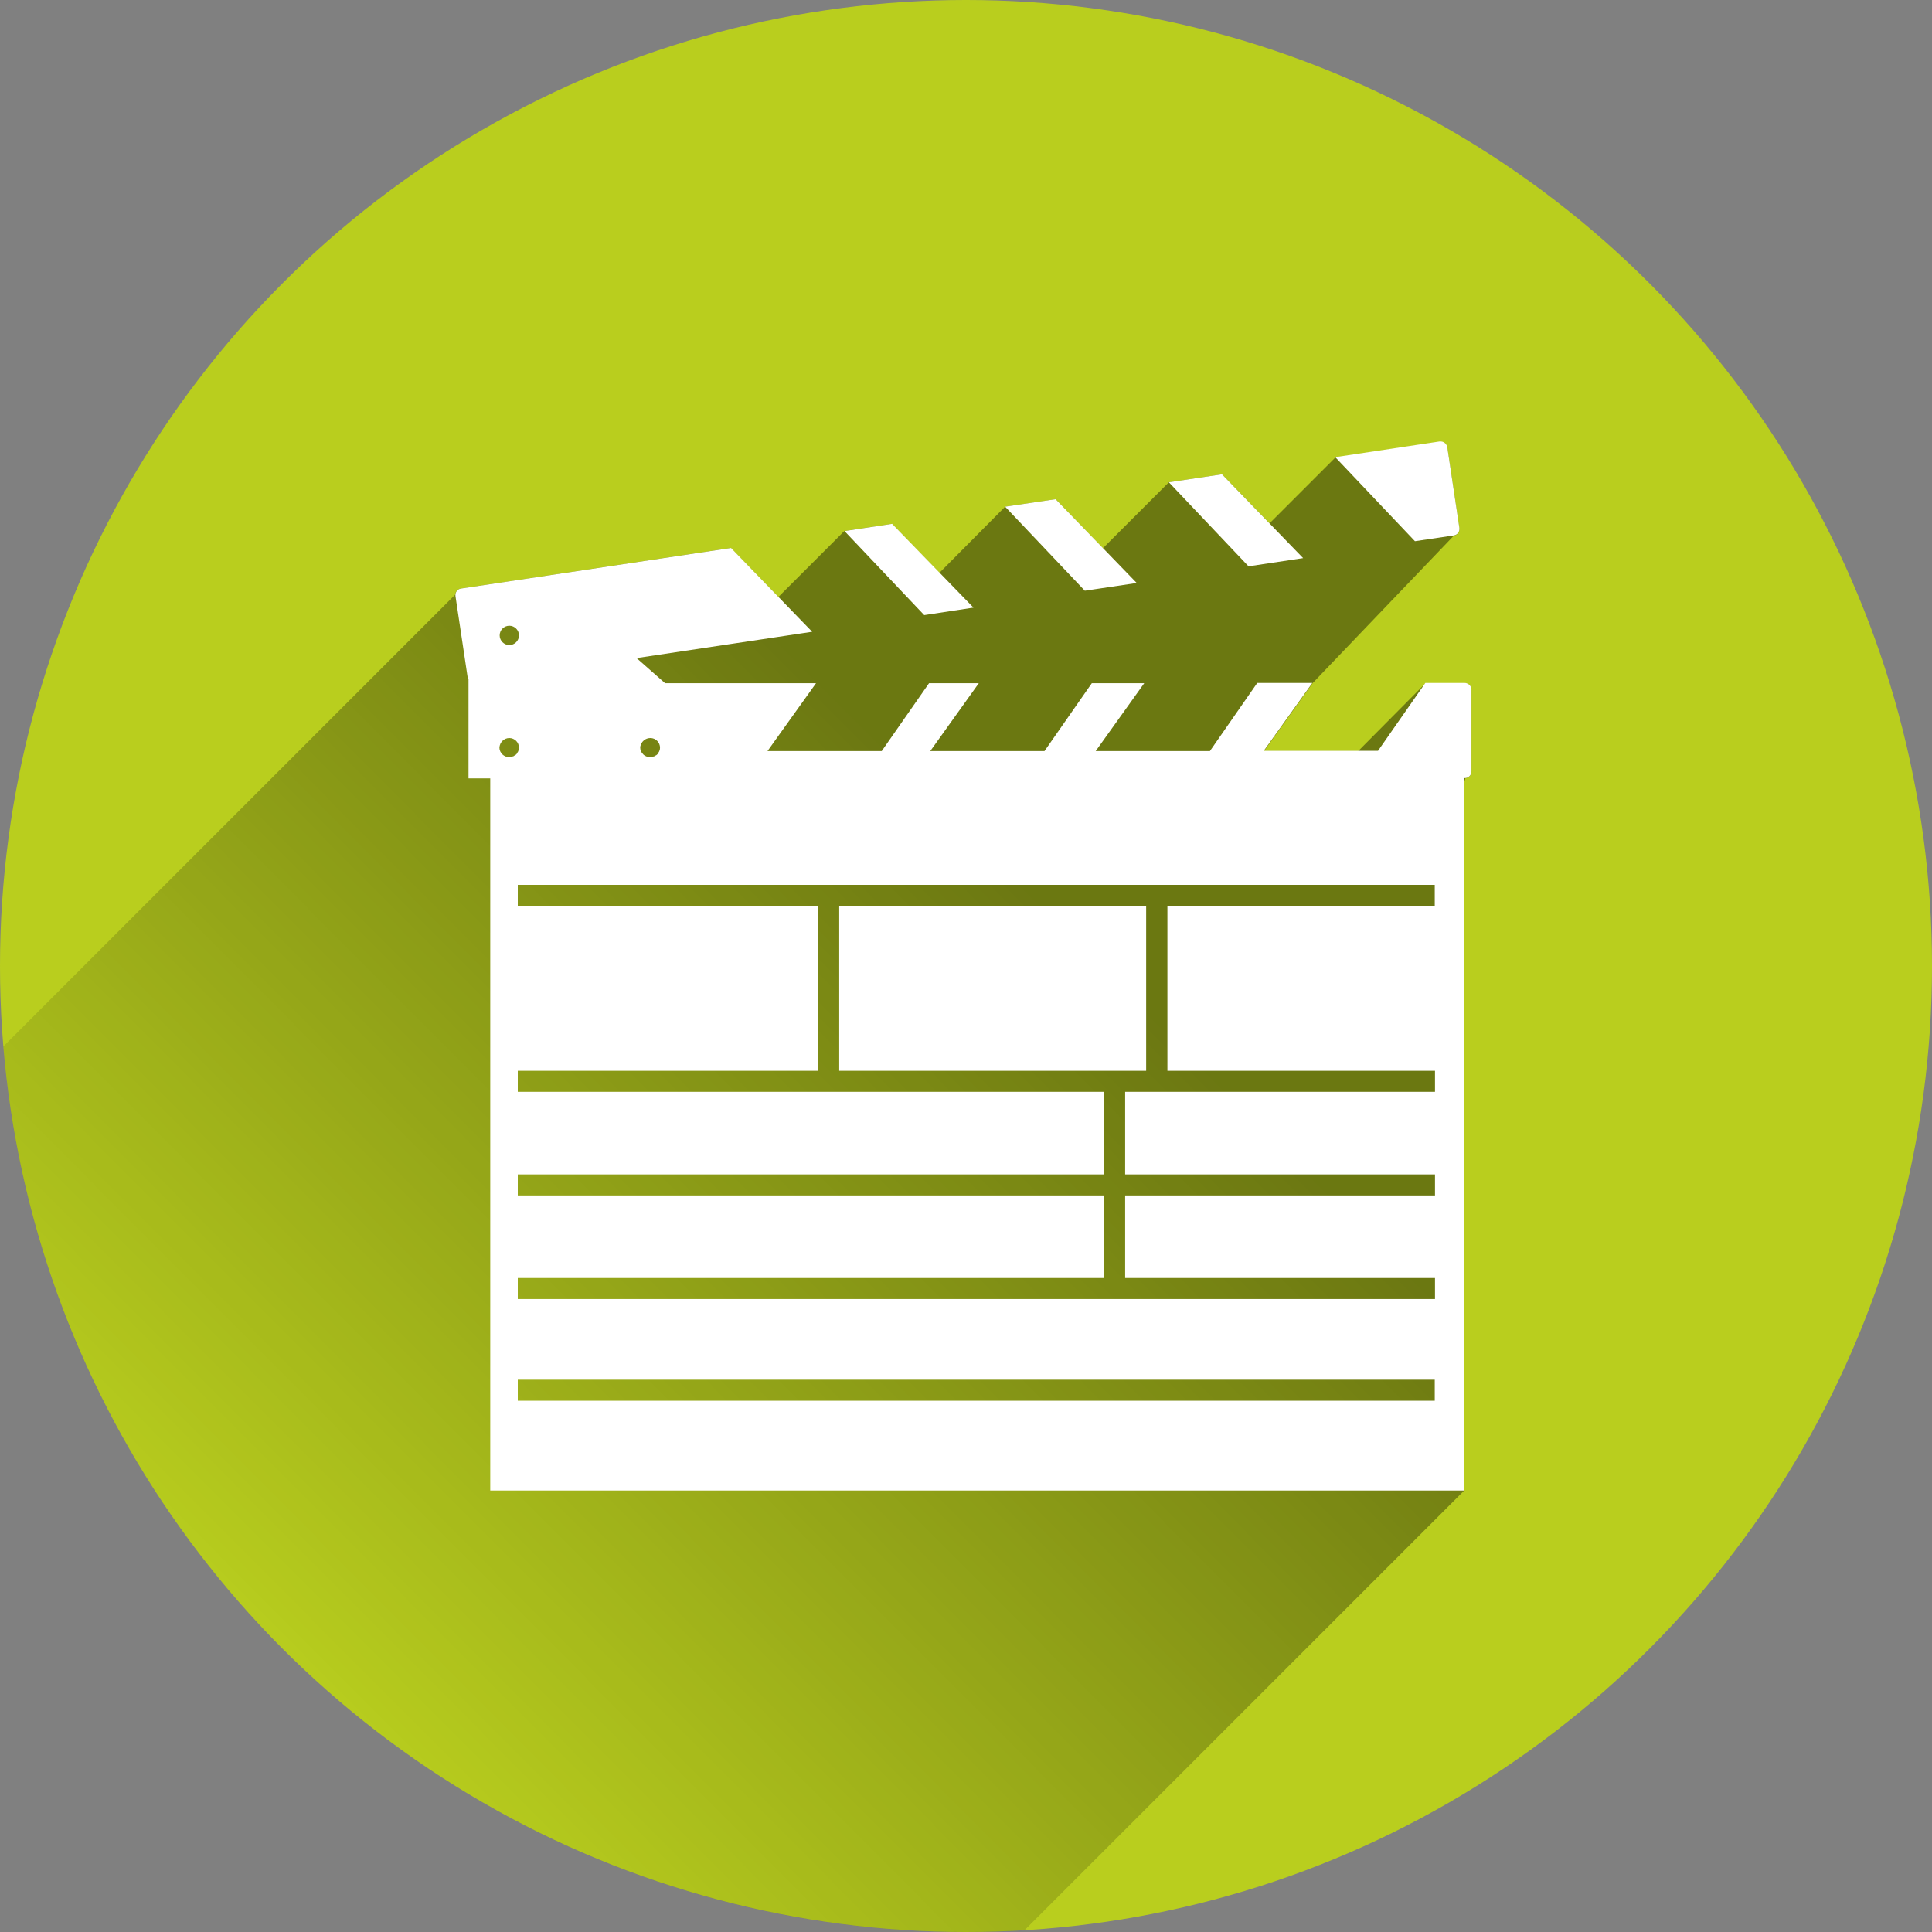 <?xml version="1.0" encoding="utf-8"?>
<!-- Generator: Adobe Illustrator 19.1.0, SVG Export Plug-In . SVG Version: 6.00 Build 0)  -->
<svg version="1.1"
	 id="svg5589" xmlns:rdf="http://www.w3.org/1999/02/22-rdf-syntax-ns#" xmlns:svg="http://www.w3.org/2000/svg" xmlns:cc="http://creativecommons.org/ns#" xmlns:dc="http://purl.org/dc/elements/1.1/"
	 xmlns="http://www.w3.org/2000/svg" xmlns:xlink="http://www.w3.org/1999/xlink" x="0px" y="0px" viewBox="-20 -102.7 800 800"
	 style="enable-background:new -20 -102.7 800 800;" xml:space="preserve">
<rect x="-20" y="-102.7" width="800" height="800" fill="#808080" stroke="none"/>
<style type="text/css">
	.st0{fill:#B9CE1E;}
	.st1{fill:url(#SVGID_1_);}
	.st2{fill:#FFFFFF;}
</style>
<circle id="circle6139" class="st0" cx="380" cy="297.3" r="400"/>
<linearGradient id="SVGID_1_" gradientUnits="userSpaceOnUse" x1="423.876" y1="311.39" x2="103.876" y2="-7.61" gradientTransform="matrix(1 0 0 -1 0 593.84)">
	<stop  offset="0" style="stop-color:#000000;stop-opacity:0.42"/>
	<stop  offset="1" style="stop-color:#000000;stop-opacity:0"/>
</linearGradient>
<path class="st1" d="M586.6,180.2h-16.3l-27.9,28.1h-39l20.1-28.1l58.5-61.1c1.5-0.2,2.5-1.6,2.3-3.1l-5-33.4
	c-0.2-1.3-1.3-2.3-2.6-2.3l0,0c-0.2,0-0.4,0-0.6,0l-43.2,6.5L505.7,114L486,93.7L464,97l-27.3,27.3L417.1,104l-20.9,3.1L369,134.5
	l-19.7-20.3l-19.7,3l-27.3,27.3l-19.7-20.3L170.8,141c-1.3,0.2-2.2,1.2-2.3,2.5L-18.6,330.6C-1.7,535.9,170.3,697.3,380,697.3
	c8.1,0,16.2-0.2,24.2-0.7l182.1-182.1V220.8c0.3-0.4,0.4-0.8,0.5-1.3c1.4-0.1,2.5-1.3,2.5-2.7V183
	C589.3,181.4,588.1,180.2,586.6,180.2z"/>
<path id="rect4158" class="st2" d="M576.7,80.1c-0.2,0-0.4,0-0.6,0l-43.2,6.5l33,34.8L582,119c1.5-0.2,2.5-1.6,2.3-3.1l-5-33.4
	C579.1,81.2,578,80.2,576.7,80.1z M486,93.7L464,97l33,34.8l22.6-3.4L486,93.7z M417.1,104l-20.9,3.1l33,34.8l21.5-3.2L417.1,104z
	 M349.4,114.2l-19.7,3l33,34.8l20.4-3.1L349.4,114.2z M282.7,124.2L170.9,141c-1.5,0.2-2.5,1.6-2.3,3.1l5,33.4
	c0.1,0.4,0.2,0.8,0.4,1.1v4.4v33.8v2.8h9v294.9h403.3v-295h0.2c1.5,0,2.8-1.2,2.8-2.8v-33.8c0-1.5-1.2-2.8-2.8-2.8h-16.3l-19.6,28.1
	h-47.3l20.1-28.1h-22.8L481,208.3h-47.3l20.1-28.1h-21.7l-19.6,28.1h-47.3l20.1-28.1h-20.6l-19.6,28.1h-47.3l20.1-28.1h-62.5
	l-11.8-10.4l72.7-10.9L282.7,124.2z M190.9,156.4c2.2,0,4,1.8,4,4l0,0c0,2.2-1.8,4-4,4s-4-1.8-4-4S188.7,156.4,190.9,156.4z
	 M190.9,202.9c2.2,0,4,1.8,4,4l0,0c0,0.5-0.1,1-0.3,1.4l0,0c0,0.1-0.1,0.2-0.2,0.4c-0.1,0.1-0.1,0.2-0.2,0.3c0,0,0,0,0,0.1
	c-0.1,0.1-0.1,0.2-0.2,0.3c0,0,0,0-0.1,0.1s-0.1,0.2-0.2,0.2l0,0c-0.1,0.1-0.2,0.2-0.2,0.2l0,0c-0.1,0.1-0.2,0.1-0.3,0.2
	c0,0,0,0-0.1,0c-0.1,0.1-0.2,0.1-0.3,0.2c0,0-0.1,0-0.1,0.1c-0.1,0-0.2,0.1-0.3,0.1h-0.1c-0.1,0-0.2,0.1-0.2,0.1s-0.1,0-0.2,0.1
	c-0.1,0-0.2,0-0.2,0.1h-0.1c-0.1,0-0.2,0-0.3,0h-0.1c-0.1,0-0.2,0-0.3,0c0,0,0,0-0.1,0c-1.2,0-2.4-0.6-3.1-1.5
	c-0.1-0.1-0.2-0.2-0.2-0.3l0,0c-0.1-0.1-0.1-0.2-0.2-0.3c-0.1-0.1-0.1-0.2-0.2-0.4l0,0c-0.2-0.5-0.3-0.9-0.3-1.4
	C186.9,204.7,188.7,202.9,190.9,202.9z M249.3,202.9c2.2,0,4,1.8,4,4l0,0c0,0.5-0.1,1-0.3,1.4l0,0c0,0.1-0.1,0.2-0.2,0.4
	c-0.1,0.1-0.1,0.2-0.2,0.3c0,0,0,0,0,0.1c-0.1,0.1-0.1,0.2-0.2,0.3c0,0,0,0-0.1,0.1s-0.1,0.2-0.2,0.2l0,0c-0.1,0.1-0.2,0.2-0.2,0.2
	l0,0c-0.1,0.1-0.2,0.1-0.3,0.2c0,0,0,0-0.1,0c-0.1,0.1-0.2,0.1-0.3,0.2c0,0-0.1,0-0.1,0.1c-0.1,0-0.2,0.1-0.3,0.1h-0.1
	c-0.1,0-0.2,0.1-0.2,0.1s-0.1,0-0.2,0.1c-0.1,0-0.2,0-0.2,0.1H250c-0.1,0-0.2,0-0.3,0h-0.1c-0.1,0-0.2,0-0.3,0c0,0,0,0-0.1,0
	s-0.3,0-0.4,0c-0.3,0-0.5-0.1-0.8-0.2c-0.1,0-0.3-0.1-0.4-0.1c-0.1-0.1-0.2-0.1-0.4-0.2c-0.3-0.2-0.7-0.4-0.9-0.7
	c-0.4-0.4-0.7-0.8-0.9-1.3l0,0c-0.2-0.5-0.3-0.9-0.3-1.4c0-0.1,0-0.3,0-0.4C245.5,204.4,247.2,202.9,249.3,202.9z M194.4,263.7
	h379.7v8.7H463.4v68.3h110.8v8.7H445.9v34.2h128.3v8.7H445.9v34.2h128.3v8.7H194.4v-8.7h242.7v-34.2H194.4v-8.7h242.7v-34.2H194.4
	v-8.7h124.3v-68.3H194.4V263.7z M327.5,272.4v68.3h127.1v-68.3L327.5,272.4L327.5,272.4z M194.4,468.6h379.7v8.7H194.4V468.6z"/>
</svg>
